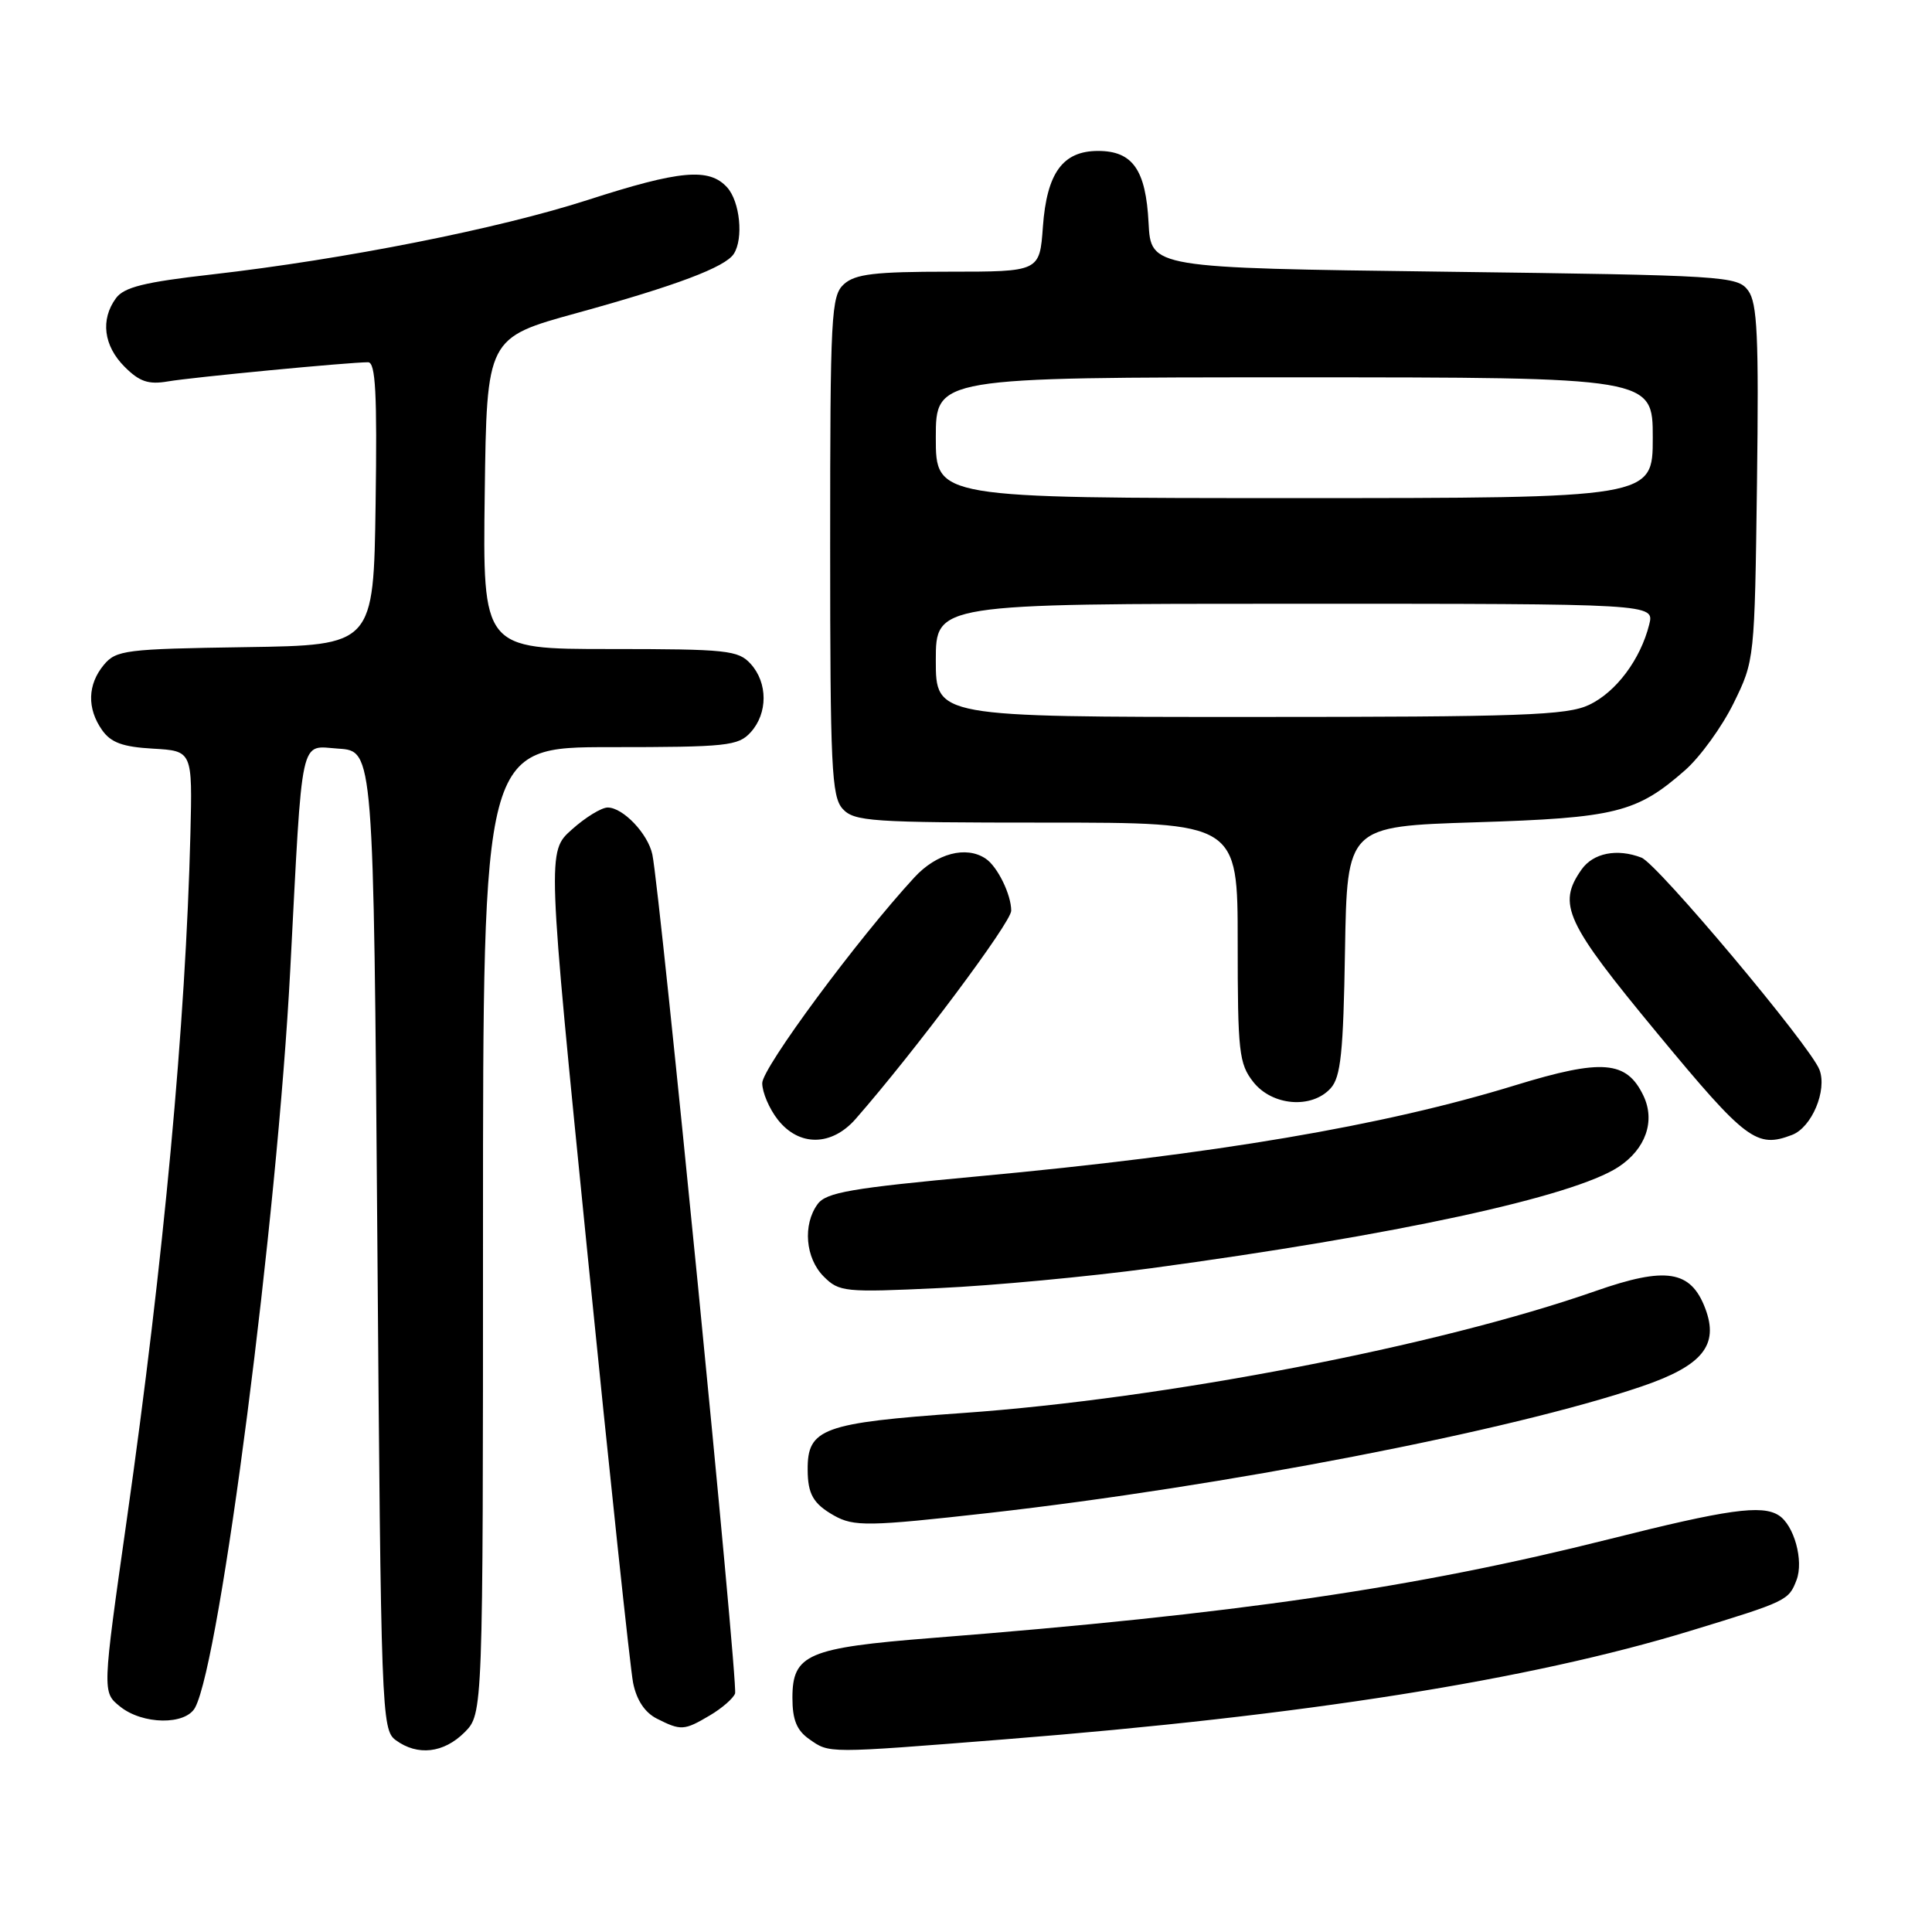 <?xml version="1.0" encoding="UTF-8" standalone="no"?>
<!DOCTYPE svg PUBLIC "-//W3C//DTD SVG 1.1//EN" "http://www.w3.org/Graphics/SVG/1.1/DTD/svg11.dtd" >
<svg xmlns="http://www.w3.org/2000/svg" xmlns:xlink="http://www.w3.org/1999/xlink" version="1.1" viewBox="0 0 256 256">
 <g >
 <path fill="currentColor"
d=" M 61.55 229.55 C 64.00 227.09 64.00 227.09 64.00 163.05 C 64.00 99.00 64.00 99.00 80.85 99.00 C 96.33 99.00 97.83 98.84 99.47 97.03 C 101.75 94.52 101.75 90.48 99.47 87.97 C 97.83 86.16 96.33 86.00 80.82 86.00 C 63.96 86.00 63.96 86.00 64.23 65.38 C 64.50 44.76 64.50 44.76 76.50 41.46 C 89.59 37.85 96.10 35.40 97.23 33.64 C 98.54 31.62 98.05 26.71 96.35 24.83 C 93.96 22.20 90.10 22.55 77.90 26.49 C 66.07 30.31 45.65 34.36 28.04 36.37 C 19.13 37.38 16.43 38.05 15.36 39.52 C 13.29 42.35 13.73 45.82 16.50 48.59 C 18.48 50.58 19.67 50.98 22.25 50.54 C 25.43 49.99 46.26 48.00 48.77 48.00 C 49.77 48.00 49.98 52.10 49.77 66.75 C 49.50 85.50 49.50 85.50 32.50 85.75 C 16.60 85.99 15.39 86.14 13.75 88.11 C 11.60 90.71 11.51 93.86 13.52 96.73 C 14.69 98.40 16.25 98.97 20.27 99.20 C 25.50 99.50 25.50 99.50 25.23 110.50 C 24.60 135.64 21.71 166.82 16.80 201.36 C 13.55 224.22 13.55 224.22 15.89 226.11 C 18.88 228.54 24.60 228.62 25.86 226.25 C 29.20 219.97 36.74 161.49 38.46 128.50 C 40.12 96.72 39.65 98.86 44.85 99.20 C 49.50 99.50 49.50 99.50 50.00 164.33 C 50.48 227.05 50.56 229.21 52.44 230.58 C 55.33 232.70 58.79 232.30 61.55 229.55 Z  M 133.14 230.47 C 172.83 227.33 202.63 222.62 224.00 216.09 C 236.78 212.19 237.02 212.07 238.05 209.36 C 239.03 206.80 237.72 202.08 235.69 200.79 C 233.45 199.36 228.89 200.00 213.21 203.95 C 187.50 210.41 163.81 213.87 123.50 217.04 C 107.03 218.34 105.00 219.20 105.00 224.97 C 105.00 227.88 105.57 229.28 107.22 230.44 C 109.94 232.35 109.40 232.35 133.14 230.47 Z  M 94.06 227.30 C 95.64 226.37 97.15 225.06 97.40 224.40 C 97.84 223.25 87.46 118.03 86.44 113.22 C 85.85 110.46 82.55 107.00 80.52 107.00 C 79.70 107.00 77.56 108.31 75.77 109.92 C 72.50 112.83 72.50 112.83 77.85 166.17 C 80.79 195.50 83.51 221.07 83.89 222.99 C 84.35 225.27 85.44 226.92 87.04 227.73 C 90.23 229.34 90.65 229.32 94.06 227.30 Z  M 131.00 200.48 C 162.13 196.96 200.26 189.58 217.50 183.72 C 225.59 180.97 227.81 178.25 225.95 173.36 C 224.03 168.31 220.75 167.80 211.41 171.07 C 190.56 178.37 154.41 185.34 127.60 187.23 C 108.99 188.54 106.98 189.28 107.02 194.75 C 107.03 197.98 107.77 199.26 110.50 200.81 C 113.14 202.30 115.07 202.27 131.00 200.48 Z  M 152.50 168.05 C 184.97 163.66 208.41 158.58 214.45 154.63 C 218.06 152.26 219.37 148.54 217.76 145.18 C 215.53 140.53 212.30 140.27 200.79 143.80 C 183.27 149.19 160.98 152.96 129.59 155.87 C 112.77 157.43 109.47 158.00 108.34 159.55 C 106.34 162.28 106.72 166.72 109.15 169.15 C 111.19 171.19 111.91 171.27 124.40 170.68 C 131.60 170.35 144.25 169.16 152.50 168.05 Z  M 113.39 148.25 C 121.23 139.29 133.98 122.23 133.99 120.68 C 134.00 118.55 132.17 114.81 130.60 113.77 C 128.02 112.04 124.10 113.07 121.17 116.25 C 113.64 124.41 101.00 141.50 101.00 143.52 C 101.00 144.74 101.93 146.92 103.07 148.37 C 105.89 151.95 110.20 151.90 113.39 148.25 Z  M 237.46 150.38 C 240.07 149.38 242.13 144.48 241.09 141.75 C 239.90 138.61 219.62 114.45 217.50 113.64 C 214.26 112.39 211.10 113.03 209.56 115.22 C 206.32 119.84 207.40 122.17 219.63 136.95 C 231.38 151.15 232.76 152.18 237.46 150.38 Z  M 176.32 144.20 C 177.66 142.72 178.00 139.48 178.22 125.95 C 178.50 109.50 178.50 109.50 195.50 108.96 C 214.08 108.38 216.87 107.69 223.28 102.06 C 225.28 100.30 228.17 96.31 229.71 93.18 C 232.49 87.52 232.50 87.41 232.81 64.00 C 233.06 44.52 232.86 40.16 231.64 38.50 C 230.22 36.58 228.70 36.48 191.33 36.00 C 152.50 35.50 152.50 35.50 152.19 29.52 C 151.83 22.49 150.08 20.00 145.50 20.00 C 140.82 20.00 138.71 22.91 138.19 30.04 C 137.76 36.00 137.76 36.00 125.71 36.00 C 115.90 36.00 113.32 36.31 111.83 37.65 C 110.13 39.19 110.00 41.61 110.00 72.33 C 110.00 101.64 110.19 105.55 111.65 107.17 C 113.18 108.85 115.37 109.00 138.65 109.00 C 164.00 109.00 164.00 109.00 164.00 124.87 C 164.00 139.40 164.17 140.95 166.07 143.37 C 168.57 146.54 173.81 146.97 176.32 144.20 Z  M 124.00 87.50 C 124.00 80.00 124.00 80.00 171.61 80.00 C 219.22 80.00 219.22 80.00 218.53 82.75 C 217.38 87.37 214.14 91.70 210.58 93.39 C 207.64 94.79 201.73 95.00 165.60 95.00 C 124.00 95.00 124.00 95.00 124.00 87.50 Z  M 124.00 58.00 C 124.00 50.00 124.00 50.00 171.50 50.00 C 219.00 50.00 219.00 50.00 219.00 58.00 C 219.00 66.00 219.00 66.00 171.50 66.00 C 124.00 66.00 124.00 66.00 124.00 58.00 Z "/>
</g>
</svg>